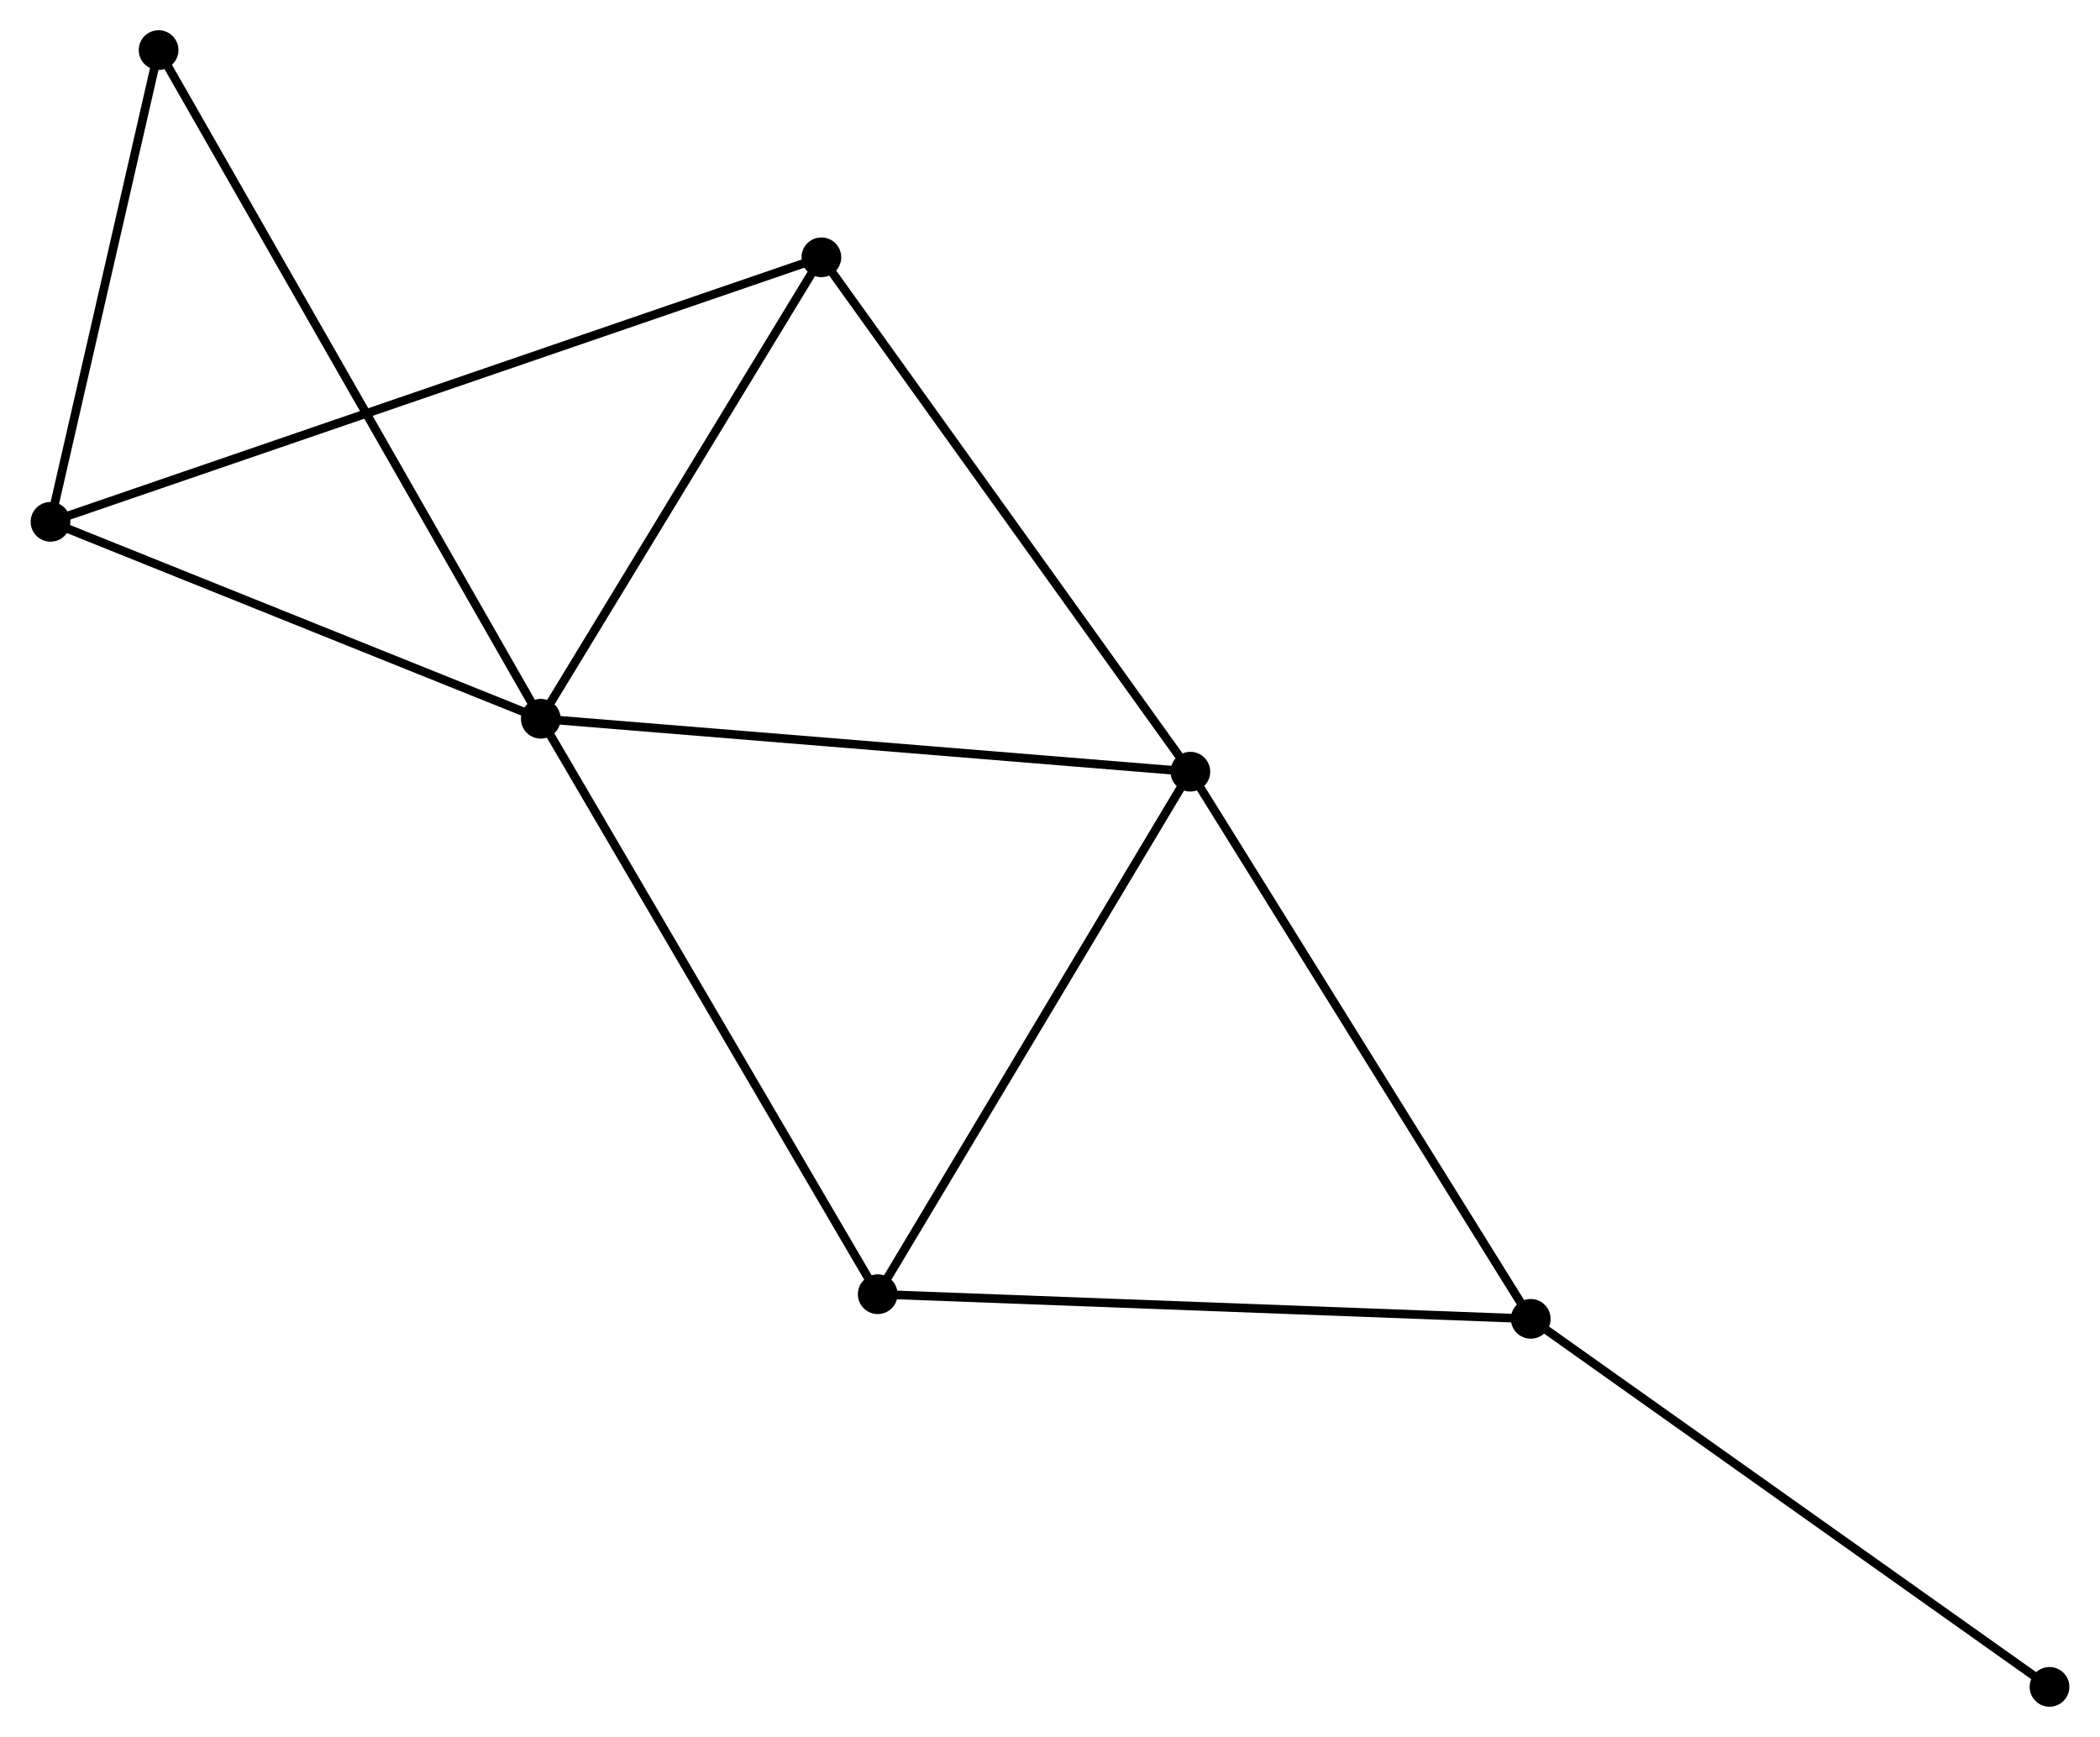 <?xml version="1.0" encoding="UTF-8" standalone="no"?>
<!DOCTYPE svg PUBLIC "-//W3C//DTD SVG 1.1//EN"
 "http://www.w3.org/Graphics/SVG/1.1/DTD/svg11.dtd">
<!-- Generated by graphviz version 2.36.0 (20140111.2315)
 -->
<!-- Title: %3 Pages: 1 -->
<svg width="243pt" height="201pt"
 viewBox="0.00 0.00 243.14 201.20" xmlns="http://www.w3.org/2000/svg" xmlns:xlink="http://www.w3.org/1999/xlink">
<g id="graph0" class="graph" transform="scale(1 1) rotate(0) translate(4 197.204)">
<title>%3</title>
<!-- 0 -->
<g id="node1" class="node"><title>0</title>
<ellipse fill="black" stroke="black" cx="58.587" cy="-113.945" rx="1.8" ry="1.8"/>
</g>
<!-- 1 -->
<g id="node2" class="node"><title>1</title>
<ellipse fill="black" stroke="black" cx="133.827" cy="-107.814" rx="1.8" ry="1.8"/>
</g>
<!-- 0&#45;&#45;1 -->
<g id="edge1" class="edge"><title>0&#45;&#45;1</title>
<path fill="none" stroke="black" d="M60.447,-113.794C70.856,-112.946 121.793,-108.795 132.032,-107.96"/>
</g>
<!-- 2 -->
<g id="node3" class="node"><title>2</title>
<ellipse fill="black" stroke="black" cx="1.8" cy="-136.758" rx="1.8" ry="1.8"/>
</g>
<!-- 0&#45;&#45;2 -->
<g id="edge2" class="edge"><title>0&#45;&#45;2</title>
<path fill="none" stroke="black" d="M56.698,-114.704C48.076,-118.168 12.511,-132.455 3.755,-135.972"/>
</g>
<!-- 4 -->
<g id="node4" class="node"><title>4</title>
<ellipse fill="black" stroke="black" cx="91.089" cy="-167.399" rx="1.8" ry="1.8"/>
</g>
<!-- 0&#45;&#45;4 -->
<g id="edge3" class="edge"><title>0&#45;&#45;4</title>
<path fill="none" stroke="black" d="M59.668,-115.724C64.603,-123.84 84.959,-157.317 89.971,-165.559"/>
</g>
<!-- 5 -->
<g id="node5" class="node"><title>5</title>
<ellipse fill="black" stroke="black" cx="97.615" cy="-47.285" rx="1.8" ry="1.8"/>
</g>
<!-- 0&#45;&#45;5 -->
<g id="edge4" class="edge"><title>0&#45;&#45;5</title>
<path fill="none" stroke="black" d="M59.552,-112.298C64.904,-103.155 90.915,-58.729 96.54,-49.12"/>
</g>
<!-- 6 -->
<g id="node6" class="node"><title>6</title>
<ellipse fill="black" stroke="black" cx="14.318" cy="-191.404" rx="1.8" ry="1.8"/>
</g>
<!-- 0&#45;&#45;6 -->
<g id="edge5" class="edge"><title>0&#45;&#45;6</title>
<path fill="none" stroke="black" d="M57.662,-115.563C51.901,-125.644 20.984,-179.741 15.238,-189.795"/>
</g>
<!-- 1&#45;&#45;4 -->
<g id="edge7" class="edge"><title>1&#45;&#45;4</title>
<path fill="none" stroke="black" d="M132.771,-109.287C126.909,-117.459 98.426,-157.17 92.266,-165.759"/>
</g>
<!-- 1&#45;&#45;5 -->
<g id="edge8" class="edge"><title>1&#45;&#45;5</title>
<path fill="none" stroke="black" d="M132.782,-106.068C127.494,-97.229 103.73,-57.507 98.595,-48.923"/>
</g>
<!-- 3 -->
<g id="node7" class="node"><title>3</title>
<ellipse fill="black" stroke="black" cx="173.254" cy="-44.432" rx="1.8" ry="1.8"/>
</g>
<!-- 1&#45;&#45;3 -->
<g id="edge6" class="edge"><title>1&#45;&#45;3</title>
<path fill="none" stroke="black" d="M134.802,-106.247C140.209,-97.555 166.486,-55.313 172.169,-46.177"/>
</g>
<!-- 2&#45;&#45;4 -->
<g id="edge9" class="edge"><title>2&#45;&#45;4</title>
<path fill="none" stroke="black" d="M3.665,-137.398C15.285,-141.385 77.644,-162.785 89.235,-166.763"/>
</g>
<!-- 2&#45;&#45;6 -->
<g id="edge10" class="edge"><title>2&#45;&#45;6</title>
<path fill="none" stroke="black" d="M2.216,-138.576C4.117,-146.873 11.957,-181.097 13.887,-189.523"/>
</g>
<!-- 3&#45;&#45;5 -->
<g id="edge11" class="edge"><title>3&#45;&#45;5</title>
<path fill="none" stroke="black" d="M171.385,-44.503C160.92,-44.897 109.713,-46.828 99.419,-47.217"/>
</g>
<!-- 7 -->
<g id="node8" class="node"><title>7</title>
<ellipse fill="black" stroke="black" cx="233.342" cy="-1.8" rx="1.8" ry="1.8"/>
</g>
<!-- 3&#45;&#45;7 -->
<g id="edge12" class="edge"><title>3&#45;&#45;7</title>
<path fill="none" stroke="black" d="M174.74,-43.378C182.981,-37.531 223.026,-9.119 231.688,-2.974"/>
</g>
</g>
</svg>
